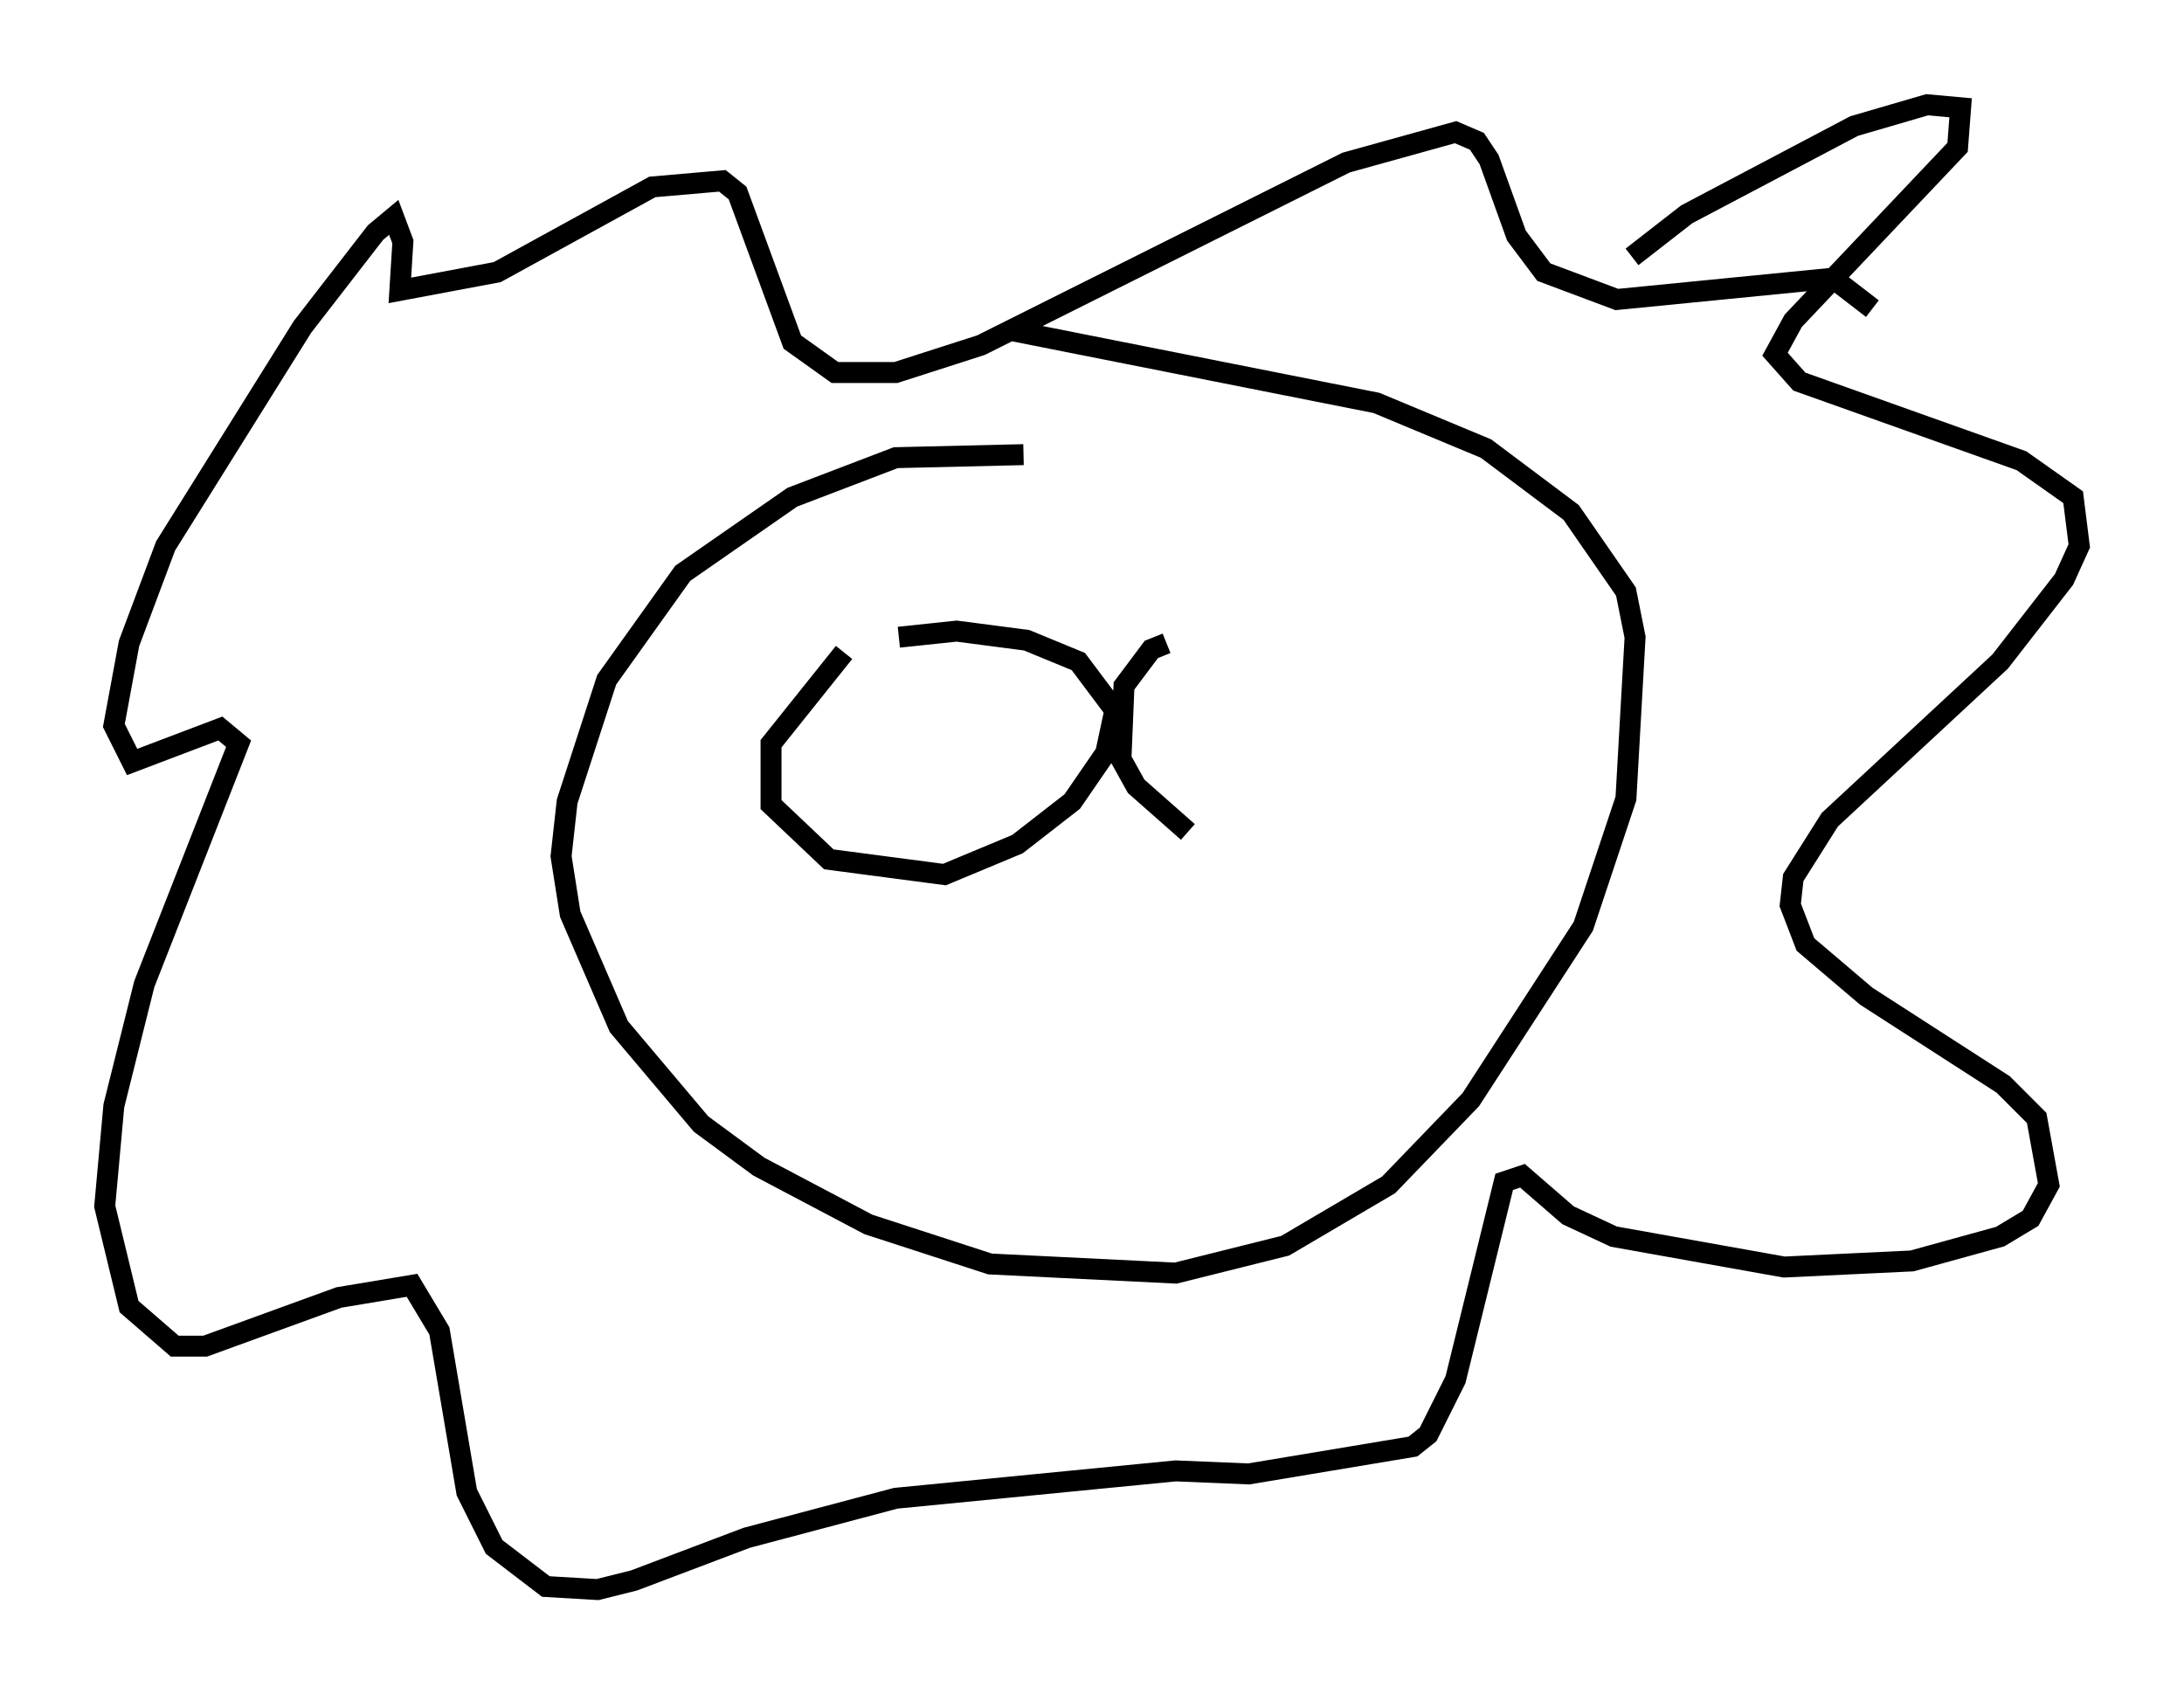 <?xml version="1.0" encoding="utf-8" ?>
<svg baseProfile="full" height="80.883" version="1.1" width="104.268" xmlns="http://www.w3.org/2000/svg" xmlns:ev="http://www.w3.org/2001/xml-events" xmlns:xlink="http://www.w3.org/1999/xlink"><defs /><rect fill="white" height="80.883" width="104.268" x="0" y="0" /><path d="M52.642, 23.302 m-3.777, -1.598 l-6.101, 0.145 -4.939, 1.888 l-5.229, 3.631 -3.631, 5.084 l-1.888, 5.81 -0.291, 2.615 l0.436, 2.76 2.324, 5.374 l3.922, 4.648 2.76, 2.034 l5.229, 2.76 5.81, 1.888 l8.86, 0.436 5.229, -1.307 l4.939, -2.905 3.922, -4.067 l5.374, -8.279 2.034, -6.101 l0.436, -7.698 -0.436, -2.179 l-2.615, -3.777 -4.067, -3.05 l-5.229, -2.179 -17.575, -3.486 m29.776, -3.486 l2.615, -2.034 7.989, -4.212 l3.486, -1.017 1.598, 0.145 l-0.145, 1.888 -7.844, 8.279 l-0.872, 1.598 1.162, 1.307 l10.603, 3.777 2.469, 1.743 l0.291, 2.324 -0.726, 1.598 l-3.05, 3.922 -8.134, 7.553 l-1.743, 2.76 -0.145, 1.307 l0.726, 1.888 2.905, 2.469 l6.536, 4.212 1.598, 1.598 l0.581, 3.196 -0.872, 1.598 l-1.453, 0.872 -4.212, 1.162 l-6.101, 0.291 -8.134, -1.453 l-2.179, -1.017 -2.179, -1.888 l-0.872, 0.291 -2.324, 9.441 l-1.307, 2.615 -0.726, 0.581 l-7.844, 1.307 -3.486, -0.145 l-13.363, 1.307 -7.117, 1.888 l-5.374, 2.034 -1.743, 0.436 l-2.469, -0.145 -2.469, -1.888 l-1.307, -2.615 -1.307, -7.698 l-1.307, -2.179 -3.486, 0.581 l-6.391, 2.324 -1.453, 0.0 l-2.179, -1.888 -1.162, -4.793 l0.436, -4.793 1.453, -5.81 l4.503, -11.475 -0.872, -0.726 l-4.212, 1.598 -0.872, -1.743 l0.726, -3.922 1.743, -4.648 l6.536, -10.458 3.486, -4.503 l0.872, -0.726 0.436, 1.162 l-0.145, 2.324 4.648, -0.872 l7.408, -4.067 3.341, -0.291 l0.726, 0.581 2.615, 7.117 l2.034, 1.453 2.905, 0.0 l4.067, -1.307 17.43, -8.715 l5.229, -1.453 1.017, 0.436 l0.581, 0.872 1.307, 3.631 l1.307, 1.743 3.486, 1.307 l10.313, -1.017 1.888, 1.453 m-49.095, 16.413 l-3.486, 4.358 0.0, 2.905 l2.76, 2.615 5.52, 0.726 l3.486, -1.453 2.615, -2.034 l1.598, -2.324 0.436, -2.034 l-1.743, -2.324 -2.469, -1.017 l-3.341, -0.436 -2.76, 0.291 m12.782, 0.291 l-0.726, 0.291 -1.307, 1.743 l-0.145, 3.486 0.726, 1.307 l2.469, 2.179 " fill="none" stroke="black" stroke-width="1" /></svg>
